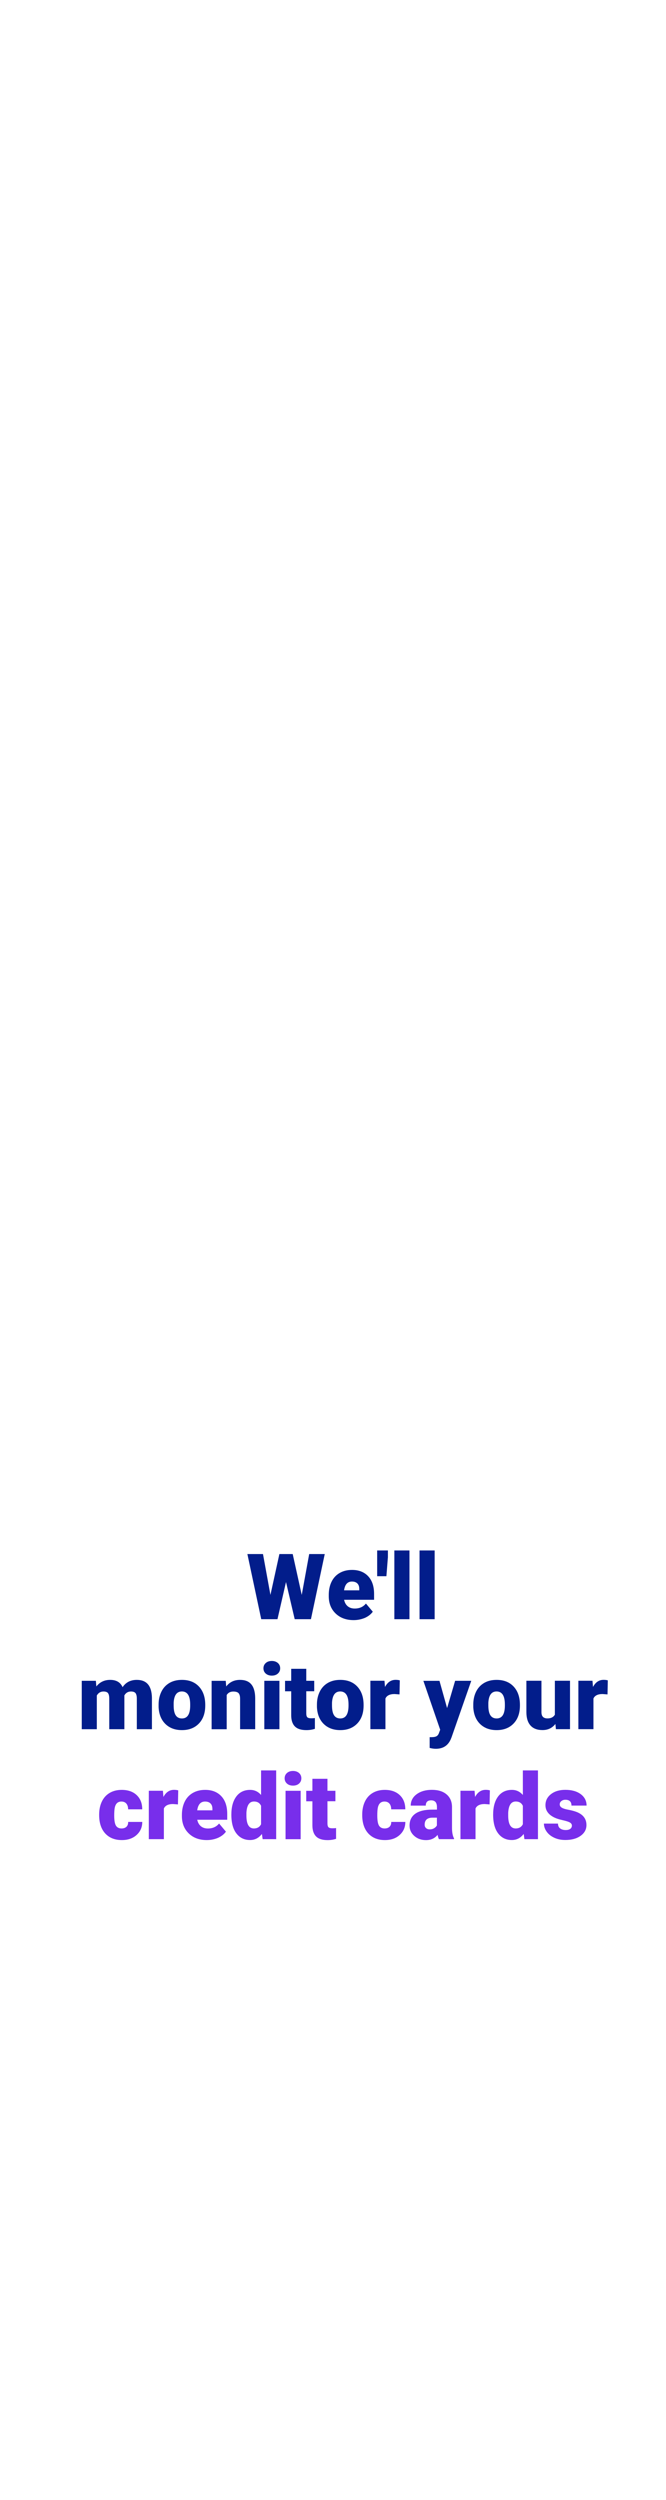 <?xml version="1.0" encoding="utf-8"?>
<!-- Generator: Adobe Illustrator 25.2.1, SVG Export Plug-In . SVG Version: 6.00 Build 0)  -->
<svg version="1.1" id="Layer_1" xmlns="http://www.w3.org/2000/svg" xmlns:xlink="http://www.w3.org/1999/xlink" x="0px" y="0px"
	 viewBox="0 0 160 600" style="enable-background:new 0 0 160 600;" xml:space="preserve">
<style type="text/css">
	.st0{fill:#021D8B;}
	.st1{fill:#782EEB;}
</style>
<g>
	<path class="st0" d="M72.49,382.78l1.79-9.81h3.74l-3.32,15.64H70.8l-2.09-8.92l-2.05,8.92h-3.9l-3.33-15.64h3.75l1.79,9.81
		l2.15-9.81h3.2L72.49,382.78z"/>
	<path class="st0" d="M84.96,388.83c-1.78,0-3.23-0.53-4.33-1.59s-1.65-2.45-1.65-4.15v-0.3c0-1.19,0.22-2.24,0.66-3.15
		c0.44-0.91,1.08-1.61,1.93-2.11s1.85-0.75,3.01-0.75c1.63,0,2.92,0.51,3.87,1.52s1.42,2.43,1.42,4.24v1.41h-7.2
		c0.13,0.65,0.41,1.16,0.85,1.54c0.44,0.37,1,0.56,1.7,0.56c1.15,0,2.04-0.4,2.69-1.2l1.65,1.96c-0.45,0.62-1.09,1.12-1.92,1.49
		C86.8,388.64,85.91,388.83,84.96,388.83z M84.55,379.57c-1.06,0-1.69,0.7-1.89,2.11h3.65v-0.28c0.01-0.58-0.13-1.03-0.44-1.35
		S85.12,379.57,84.55,379.57z"/>
	<path class="st0" d="M93.18,373.85l-0.35,4.44h-2.22v-6.18h2.58V373.85z"/>
	<path class="st0" d="M98.37,388.61h-3.63v-16.5h3.63V388.61z"/>
	<path class="st0" d="M104.42,388.61h-3.63v-16.5h3.63V388.61z"/>
	<path class="st0" d="M23.03,403.39l0.12,1.36c0.82-1.05,1.93-1.58,3.32-1.58c1.47,0,2.46,0.58,2.98,1.75
		c0.79-1.17,1.93-1.75,3.42-1.75c2.36,0,3.57,1.42,3.63,4.28v7.56h-3.63v-7.34c0-0.59-0.1-1.03-0.3-1.3s-0.57-0.41-1.1-0.41
		c-0.72,0-1.25,0.32-1.6,0.96l0.01,0.15v7.94h-3.63v-7.32c0-0.61-0.1-1.05-0.29-1.32s-0.56-0.41-1.11-0.41
		c-0.69,0-1.22,0.32-1.59,0.96v8.09h-3.62v-11.62H23.03z"/>
	<path class="st0" d="M38.1,409.09c0-1.16,0.23-2.19,0.68-3.1c0.45-0.91,1.1-1.6,1.94-2.09s1.84-0.73,2.98-0.73
		c1.74,0,3.11,0.54,4.11,1.62c1,1.08,1.5,2.54,1.5,4.4v0.13c0,1.81-0.5,3.25-1.51,4.31c-1.01,1.06-2.37,1.6-4.09,1.6
		c-1.65,0-2.98-0.5-3.99-1.49c-1-0.99-1.54-2.34-1.62-4.03L38.1,409.09z M41.72,409.32c0,1.07,0.17,1.86,0.5,2.36
		s0.83,0.75,1.49,0.75c1.29,0,1.95-0.99,1.98-2.98v-0.37c0-2.08-0.67-3.13-2-3.13c-1.21,0-1.87,0.9-1.97,2.7L41.72,409.32z"/>
	<path class="st0" d="M54.23,403.39l0.12,1.36c0.8-1.05,1.91-1.58,3.32-1.58c1.21,0,2.11,0.36,2.71,1.08
		c0.6,0.72,0.91,1.81,0.93,3.27v7.49h-3.63v-7.34c0-0.59-0.12-1.02-0.35-1.29c-0.24-0.28-0.67-0.41-1.29-0.41
		c-0.71,0-1.24,0.28-1.58,0.84v8.21h-3.62v-11.62H54.23z"/>
	<path class="st0" d="M63.29,400.39c0-0.52,0.19-0.94,0.56-1.27s0.86-0.49,1.45-0.49s1.08,0.17,1.45,0.49s0.56,0.75,0.56,1.27
		s-0.19,0.94-0.56,1.27s-0.86,0.49-1.45,0.49s-1.08-0.17-1.45-0.49S63.29,400.91,63.29,400.39z M67.13,415.01H63.5v-11.62h3.63
		V415.01z"/>
	<path class="st0" d="M73.58,400.5v2.89h1.91v2.51h-1.91v5.32c0,0.44,0.08,0.74,0.24,0.91s0.47,0.26,0.93,0.26
		c0.36,0,0.66-0.02,0.9-0.06v2.59c-0.65,0.21-1.33,0.31-2.04,0.31c-1.25,0-2.17-0.29-2.76-0.88s-0.89-1.48-0.89-2.67v-5.77h-1.48
		v-2.51h1.48v-2.89H73.58z"/>
	<path class="st0" d="M76.14,409.09c0-1.16,0.23-2.19,0.68-3.1c0.45-0.91,1.1-1.6,1.94-2.09s1.84-0.73,2.98-0.73
		c1.74,0,3.11,0.54,4.11,1.62c1,1.08,1.5,2.54,1.5,4.4v0.13c0,1.81-0.5,3.25-1.51,4.31c-1.01,1.06-2.37,1.6-4.09,1.6
		c-1.65,0-2.98-0.5-3.99-1.49c-1-0.99-1.54-2.34-1.62-4.03L76.14,409.09z M79.76,409.32c0,1.07,0.17,1.86,0.5,2.36
		s0.83,0.75,1.49,0.75c1.29,0,1.95-0.99,1.98-2.98v-0.37c0-2.08-0.67-3.13-2-3.13c-1.21,0-1.87,0.9-1.97,2.7L79.76,409.32z"/>
	<path class="st0" d="M95.98,406.66l-1.19-0.09c-1.14,0-1.87,0.36-2.19,1.07v7.36h-3.62v-11.62h3.39l0.12,1.49
		c0.61-1.14,1.46-1.71,2.55-1.71c0.39,0,0.72,0.04,1.01,0.13L95.98,406.66z"/>
	<path class="st0" d="M107.41,409.94l1.93-6.55h3.88l-4.74,13.57l-0.2,0.49c-0.67,1.5-1.86,2.26-3.57,2.26
		c-0.47,0-0.97-0.07-1.49-0.21v-2.58h0.47c0.51,0,0.9-0.07,1.17-0.22c0.27-0.15,0.47-0.41,0.6-0.79l0.29-0.77l-4.04-11.74h3.87
		L107.41,409.94z"/>
	<path class="st0" d="M113.7,409.09c0-1.16,0.23-2.19,0.68-3.1c0.45-0.91,1.1-1.6,1.94-2.09s1.84-0.73,2.98-0.73
		c1.74,0,3.11,0.54,4.11,1.62c1,1.08,1.5,2.54,1.5,4.4v0.13c0,1.81-0.5,3.25-1.51,4.31c-1.01,1.06-2.37,1.6-4.09,1.6
		c-1.65,0-2.98-0.5-3.99-1.49c-1-0.99-1.54-2.34-1.62-4.03L113.7,409.09z M117.32,409.32c0,1.07,0.17,1.86,0.5,2.36
		s0.83,0.75,1.49,0.75c1.29,0,1.95-0.99,1.98-2.98v-0.37c0-2.08-0.67-3.13-2-3.13c-1.21,0-1.87,0.9-1.97,2.7L117.32,409.32z"/>
	<path class="st0" d="M133.43,413.75c-0.77,0.98-1.8,1.47-3.1,1.47c-1.27,0-2.24-0.37-2.89-1.11c-0.66-0.74-0.98-1.81-0.98-3.2
		v-7.53h3.62v7.55c0,1,0.48,1.49,1.45,1.49c0.83,0,1.42-0.3,1.77-0.89v-8.15h3.64v11.62h-3.39L133.43,413.75z"/>
	<path class="st0" d="M145.95,406.66l-1.19-0.09c-1.14,0-1.87,0.36-2.19,1.07v7.36h-3.62v-11.62h3.39l0.12,1.49
		c0.61-1.14,1.46-1.71,2.55-1.71c0.39,0,0.72,0.04,1.01,0.13L145.95,406.66z"/>
	<path class="st1" d="M29.2,438.83c0.51,0,0.9-0.14,1.18-0.41s0.42-0.66,0.41-1.16h3.39c0,1.28-0.46,2.32-1.37,3.14
		c-0.91,0.82-2.09,1.22-3.53,1.22c-1.69,0-3.02-0.53-4-1.59c-0.97-1.06-1.46-2.53-1.46-4.4v-0.15c0-1.17,0.22-2.21,0.65-3.11
		c0.43-0.9,1.06-1.59,1.87-2.07s1.78-0.73,2.9-0.73c1.51,0,2.71,0.42,3.6,1.26s1.33,1.97,1.33,3.41h-3.39c0-0.6-0.15-1.06-0.44-1.39
		s-0.69-0.48-1.18-0.48c-0.94,0-1.49,0.6-1.64,1.79c-0.05,0.38-0.08,0.9-0.08,1.57c0,1.17,0.14,1.98,0.42,2.43
		S28.59,438.83,29.2,438.83z"/>
	<path class="st1" d="M42.75,433.06l-1.19-0.09c-1.14,0-1.87,0.36-2.19,1.07v7.36h-3.62v-11.62h3.39l0.12,1.49
		c0.61-1.14,1.46-1.71,2.55-1.71c0.39,0,0.72,0.04,1.01,0.13L42.75,433.06z"/>
	<path class="st1" d="M49.68,441.62c-1.78,0-3.23-0.53-4.33-1.59s-1.65-2.45-1.65-4.15v-0.3c0-1.19,0.22-2.24,0.66-3.15
		c0.44-0.91,1.08-1.61,1.93-2.11s1.85-0.75,3.01-0.75c1.63,0,2.92,0.51,3.87,1.52s1.42,2.43,1.42,4.24v1.41h-7.2
		c0.13,0.65,0.41,1.16,0.85,1.54c0.44,0.37,1,0.56,1.7,0.56c1.15,0,2.04-0.4,2.69-1.2l1.65,1.96c-0.45,0.62-1.09,1.12-1.92,1.49
		C51.52,441.44,50.63,441.62,49.68,441.62z M49.27,432.37c-1.06,0-1.69,0.7-1.89,2.11h3.65v-0.28c0.01-0.58-0.13-1.03-0.44-1.35
		S49.84,432.37,49.27,432.37z"/>
	<path class="st1" d="M55.58,435.51c0-1.84,0.4-3.29,1.19-4.35c0.79-1.06,1.91-1.59,3.33-1.59c1.04,0,1.91,0.41,2.62,1.22v-5.89
		h3.63v16.5h-3.25l-0.18-1.25c-0.75,0.97-1.69,1.46-2.84,1.46c-1.38,0-2.48-0.53-3.29-1.59C55.98,438.98,55.58,437.47,55.58,435.51z
		 M59.2,435.74c0,2.06,0.6,3.09,1.8,3.09c0.8,0,1.38-0.34,1.72-1.01v-4.43c-0.33-0.69-0.9-1.03-1.7-1.03c-1.12,0-1.72,0.9-1.82,2.71
		L59.2,435.74z"/>
	<path class="st1" d="M68.38,426.79c0-0.52,0.19-0.94,0.56-1.27c0.37-0.33,0.86-0.49,1.45-0.49s1.08,0.17,1.45,0.49
		c0.37,0.33,0.56,0.75,0.56,1.27s-0.19,0.94-0.56,1.27c-0.37,0.33-0.86,0.49-1.45,0.49s-1.08-0.16-1.45-0.49
		C68.57,427.73,68.38,427.31,68.38,426.79z M72.23,441.41h-3.63v-11.62h3.63V441.41z"/>
	<path class="st1" d="M78.67,426.9v2.89h1.91v2.51h-1.91v5.32c0,0.44,0.08,0.74,0.24,0.91s0.47,0.26,0.93,0.26
		c0.36,0,0.66-0.02,0.9-0.06v2.59c-0.65,0.21-1.33,0.31-2.04,0.31c-1.25,0-2.17-0.29-2.76-0.88c-0.59-0.59-0.89-1.48-0.89-2.67
		v-5.77h-1.48v-2.51h1.48v-2.89H78.67z"/>
	<path class="st1" d="M92.4,438.83c0.51,0,0.9-0.14,1.18-0.41s0.42-0.66,0.41-1.16h3.39c0,1.28-0.46,2.32-1.37,3.14
		c-0.91,0.82-2.09,1.22-3.53,1.22c-1.69,0-3.02-0.53-4-1.59c-0.97-1.06-1.46-2.53-1.46-4.4v-0.15c0-1.17,0.22-2.21,0.65-3.11
		c0.43-0.9,1.06-1.59,1.87-2.07s1.78-0.73,2.9-0.73c1.51,0,2.71,0.42,3.6,1.26s1.33,1.97,1.33,3.41h-3.39c0-0.6-0.15-1.06-0.44-1.39
		s-0.69-0.48-1.18-0.48c-0.94,0-1.49,0.6-1.64,1.79c-0.05,0.38-0.08,0.9-0.08,1.57c0,1.17,0.14,1.98,0.42,2.43
		S91.79,438.83,92.4,438.83z"/>
	<path class="st1" d="M105.46,441.41c-0.13-0.24-0.24-0.58-0.34-1.04c-0.67,0.84-1.6,1.26-2.79,1.26c-1.1,0-2.03-0.33-2.79-0.99
		s-1.15-1.5-1.15-2.5c0-1.26,0.47-2.21,1.4-2.86s2.28-0.97,4.06-0.97h1.12v-0.62c0-1.07-0.46-1.61-1.39-1.61
		c-0.86,0-1.29,0.42-1.29,1.27h-3.62c0-1.12,0.48-2.04,1.43-2.74c0.96-0.7,2.17-1.05,3.66-1.05s2.65,0.36,3.51,1.08
		c0.86,0.72,1.3,1.72,1.32,2.98v5.15c0.01,1.07,0.18,1.88,0.49,2.45v0.18H105.46z M103.2,439.05c0.45,0,0.83-0.1,1.12-0.29
		c0.3-0.19,0.51-0.41,0.64-0.66v-1.86h-1.05c-1.26,0-1.89,0.57-1.89,1.7c0,0.33,0.11,0.6,0.33,0.8S102.85,439.05,103.2,439.05z"/>
	<path class="st1" d="M117.62,433.06l-1.19-0.09c-1.14,0-1.87,0.36-2.19,1.07v7.36h-3.62v-11.62h3.39l0.12,1.49
		c0.61-1.14,1.46-1.71,2.55-1.71c0.39,0,0.72,0.04,1.01,0.13L117.62,433.06z"/>
	<path class="st1" d="M118.47,435.51c0-1.84,0.4-3.29,1.19-4.35c0.79-1.06,1.91-1.59,3.33-1.59c1.04,0,1.91,0.41,2.62,1.22v-5.89
		h3.63v16.5h-3.25l-0.18-1.25c-0.75,0.97-1.69,1.46-2.84,1.46c-1.38,0-2.48-0.53-3.29-1.59
		C118.88,438.98,118.47,437.47,118.47,435.51z M122.09,435.74c0,2.06,0.6,3.09,1.8,3.09c0.8,0,1.38-0.34,1.72-1.01v-4.43
		c-0.33-0.69-0.9-1.03-1.7-1.03c-1.12,0-1.72,0.9-1.82,2.71L122.09,435.74z"/>
	<path class="st1" d="M137.39,438.14c0-0.31-0.16-0.55-0.48-0.74c-0.32-0.19-0.93-0.38-1.84-0.58c-0.9-0.2-1.65-0.46-2.23-0.79
		s-1.04-0.72-1.34-1.19c-0.31-0.46-0.46-1-0.46-1.6c0-1.07,0.44-1.95,1.32-2.64s2.03-1.04,3.46-1.04c1.53,0,2.76,0.35,3.7,1.04
		c0.93,0.7,1.4,1.61,1.4,2.74h-3.63c0-0.93-0.49-1.4-1.47-1.4c-0.38,0-0.7,0.11-0.96,0.32s-0.39,0.47-0.39,0.79
		c0,0.32,0.16,0.58,0.47,0.78c0.32,0.2,0.82,0.37,1.51,0.49c0.69,0.13,1.3,0.28,1.82,0.46c1.75,0.6,2.62,1.68,2.62,3.23
		c0,1.06-0.47,1.92-1.41,2.59c-0.94,0.67-2.16,1-3.66,1c-1,0-1.88-0.18-2.66-0.54c-0.78-0.36-1.39-0.84-1.83-1.46
		c-0.44-0.62-0.66-1.26-0.66-1.94h3.38c0.01,0.54,0.19,0.93,0.54,1.18s0.78,0.37,1.32,0.37c0.49,0,0.86-0.1,1.11-0.3
		C137.26,438.73,137.39,438.47,137.39,438.14z"/>
</g>
</svg>
